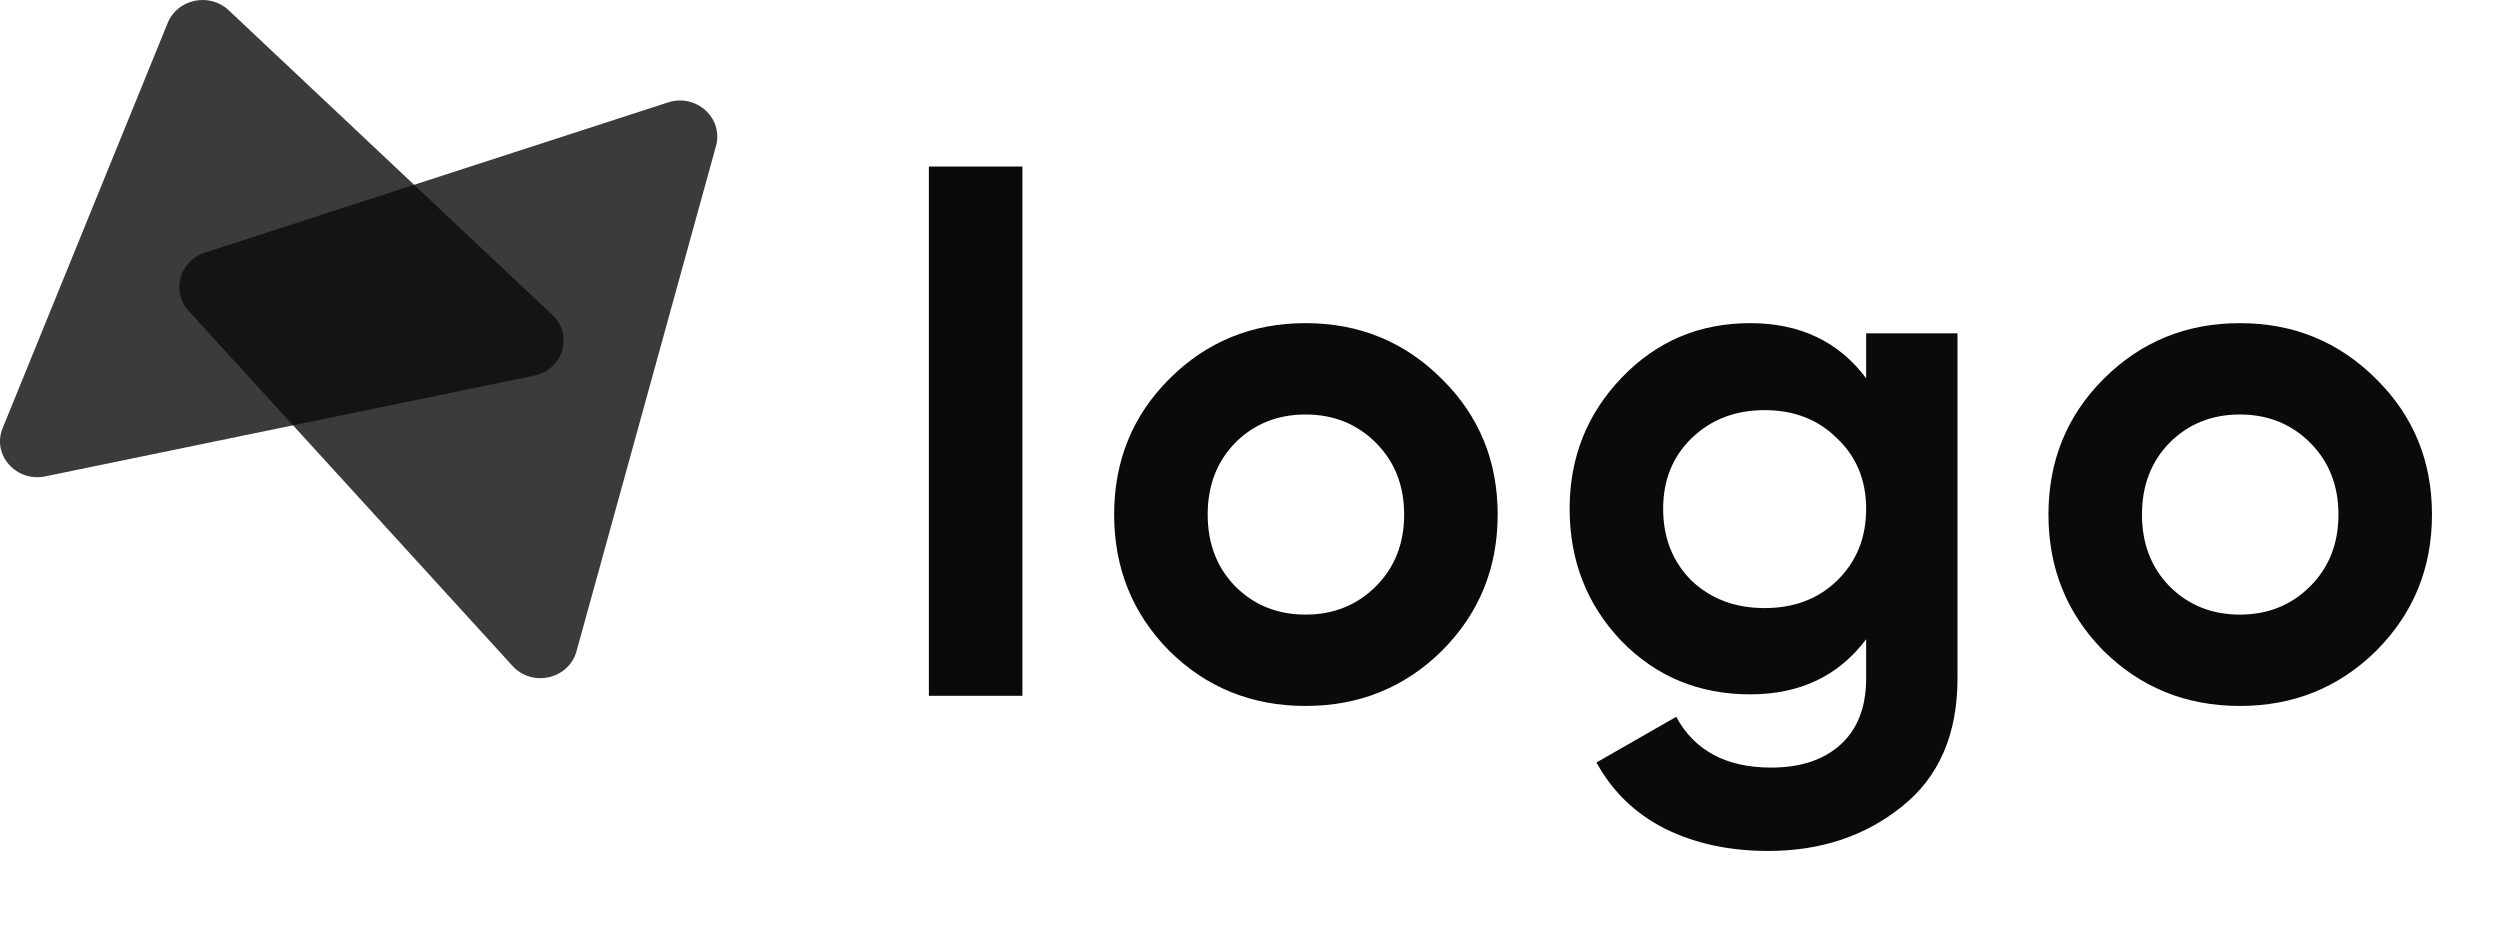 <svg width="100" height="38" viewBox="0 0 100 38" fill="none" xmlns="http://www.w3.org/2000/svg">
<path d="M37.155 27.832V6.662H40.896V27.832H37.155ZM57.674 26.034C56.185 27.503 54.368 28.238 52.222 28.238C50.076 28.238 48.259 27.503 46.77 26.034C45.301 24.545 44.566 22.728 44.566 20.582C44.566 18.436 45.301 16.628 46.77 15.159C48.259 13.67 50.076 12.926 52.222 12.926C54.368 12.926 56.185 13.67 57.674 15.159C59.163 16.628 59.907 18.436 59.907 20.582C59.907 22.728 59.163 24.545 57.674 26.034ZM49.409 23.453C50.163 24.207 51.101 24.584 52.222 24.584C53.343 24.584 54.281 24.207 55.035 23.453C55.789 22.699 56.166 21.742 56.166 20.582C56.166 19.422 55.789 18.465 55.035 17.711C54.281 16.957 53.343 16.58 52.222 16.58C51.101 16.58 50.163 16.957 49.409 17.711C48.674 18.465 48.307 19.422 48.307 20.582C48.307 21.742 48.674 22.699 49.409 23.453ZM74.646 13.332H78.3V27.136C78.3 29.379 77.555 31.09 76.067 32.269C74.597 33.448 72.819 34.038 70.731 34.038C69.165 34.038 67.782 33.738 66.584 33.139C65.404 32.54 64.496 31.66 63.858 30.5L67.048 28.673C67.782 30.026 69.049 30.703 70.847 30.703C72.026 30.703 72.954 30.394 73.631 29.775C74.307 29.156 74.646 28.277 74.646 27.136V25.57C73.544 27.039 71.997 27.774 70.006 27.774C67.956 27.774 66.236 27.059 64.844 25.628C63.471 24.178 62.785 22.419 62.785 20.35C62.785 18.301 63.481 16.551 64.873 15.101C66.265 13.651 67.976 12.926 70.006 12.926C71.997 12.926 73.544 13.661 74.646 15.13V13.332ZM67.657 23.221C68.43 23.956 69.406 24.323 70.586 24.323C71.765 24.323 72.732 23.956 73.486 23.221C74.259 22.467 74.646 21.51 74.646 20.35C74.646 19.209 74.259 18.272 73.486 17.537C72.732 16.783 71.765 16.406 70.586 16.406C69.406 16.406 68.43 16.783 67.657 17.537C66.903 18.272 66.526 19.209 66.526 20.35C66.526 21.51 66.903 22.467 67.657 23.221ZM95.046 26.034C93.557 27.503 91.74 28.238 89.594 28.238C87.448 28.238 85.631 27.503 84.142 26.034C82.673 24.545 81.938 22.728 81.938 20.582C81.938 18.436 82.673 16.628 84.142 15.159C85.631 13.67 87.448 12.926 89.594 12.926C91.74 12.926 93.557 13.67 95.046 15.159C96.535 16.628 97.279 18.436 97.279 20.582C97.279 22.728 96.535 24.545 95.046 26.034ZM86.781 23.453C87.535 24.207 88.473 24.584 89.594 24.584C90.715 24.584 91.653 24.207 92.407 23.453C93.161 22.699 93.538 21.742 93.538 20.582C93.538 19.422 93.161 18.465 92.407 17.711C91.653 16.957 90.715 16.58 89.594 16.58C88.473 16.58 87.535 16.957 86.781 17.711C86.046 18.465 85.679 19.422 85.679 20.582C85.679 21.742 86.046 22.699 86.781 23.453Z" fill="#0A0A0B"/>
<path opacity="0.8" d="M7.549 12.44C6.84 11.662 7.178 10.435 8.193 10.106L26.724 4.096C27.852 3.73 28.947 4.729 28.639 5.844L23.06 26.052C22.752 27.167 21.289 27.501 20.501 26.637L7.549 12.44Z" fill="#0A0A0B"/>
<path opacity="0.8" d="M6.71 0.913C7.101 -0.045 8.384 -0.31 9.149 0.411L22.093 12.597C22.945 13.398 22.526 14.787 21.36 15.027L1.811 19.055C0.646 19.296 -0.329 18.193 0.105 17.127L6.71 0.913Z" fill="#0A0A0B"/>
</svg>
